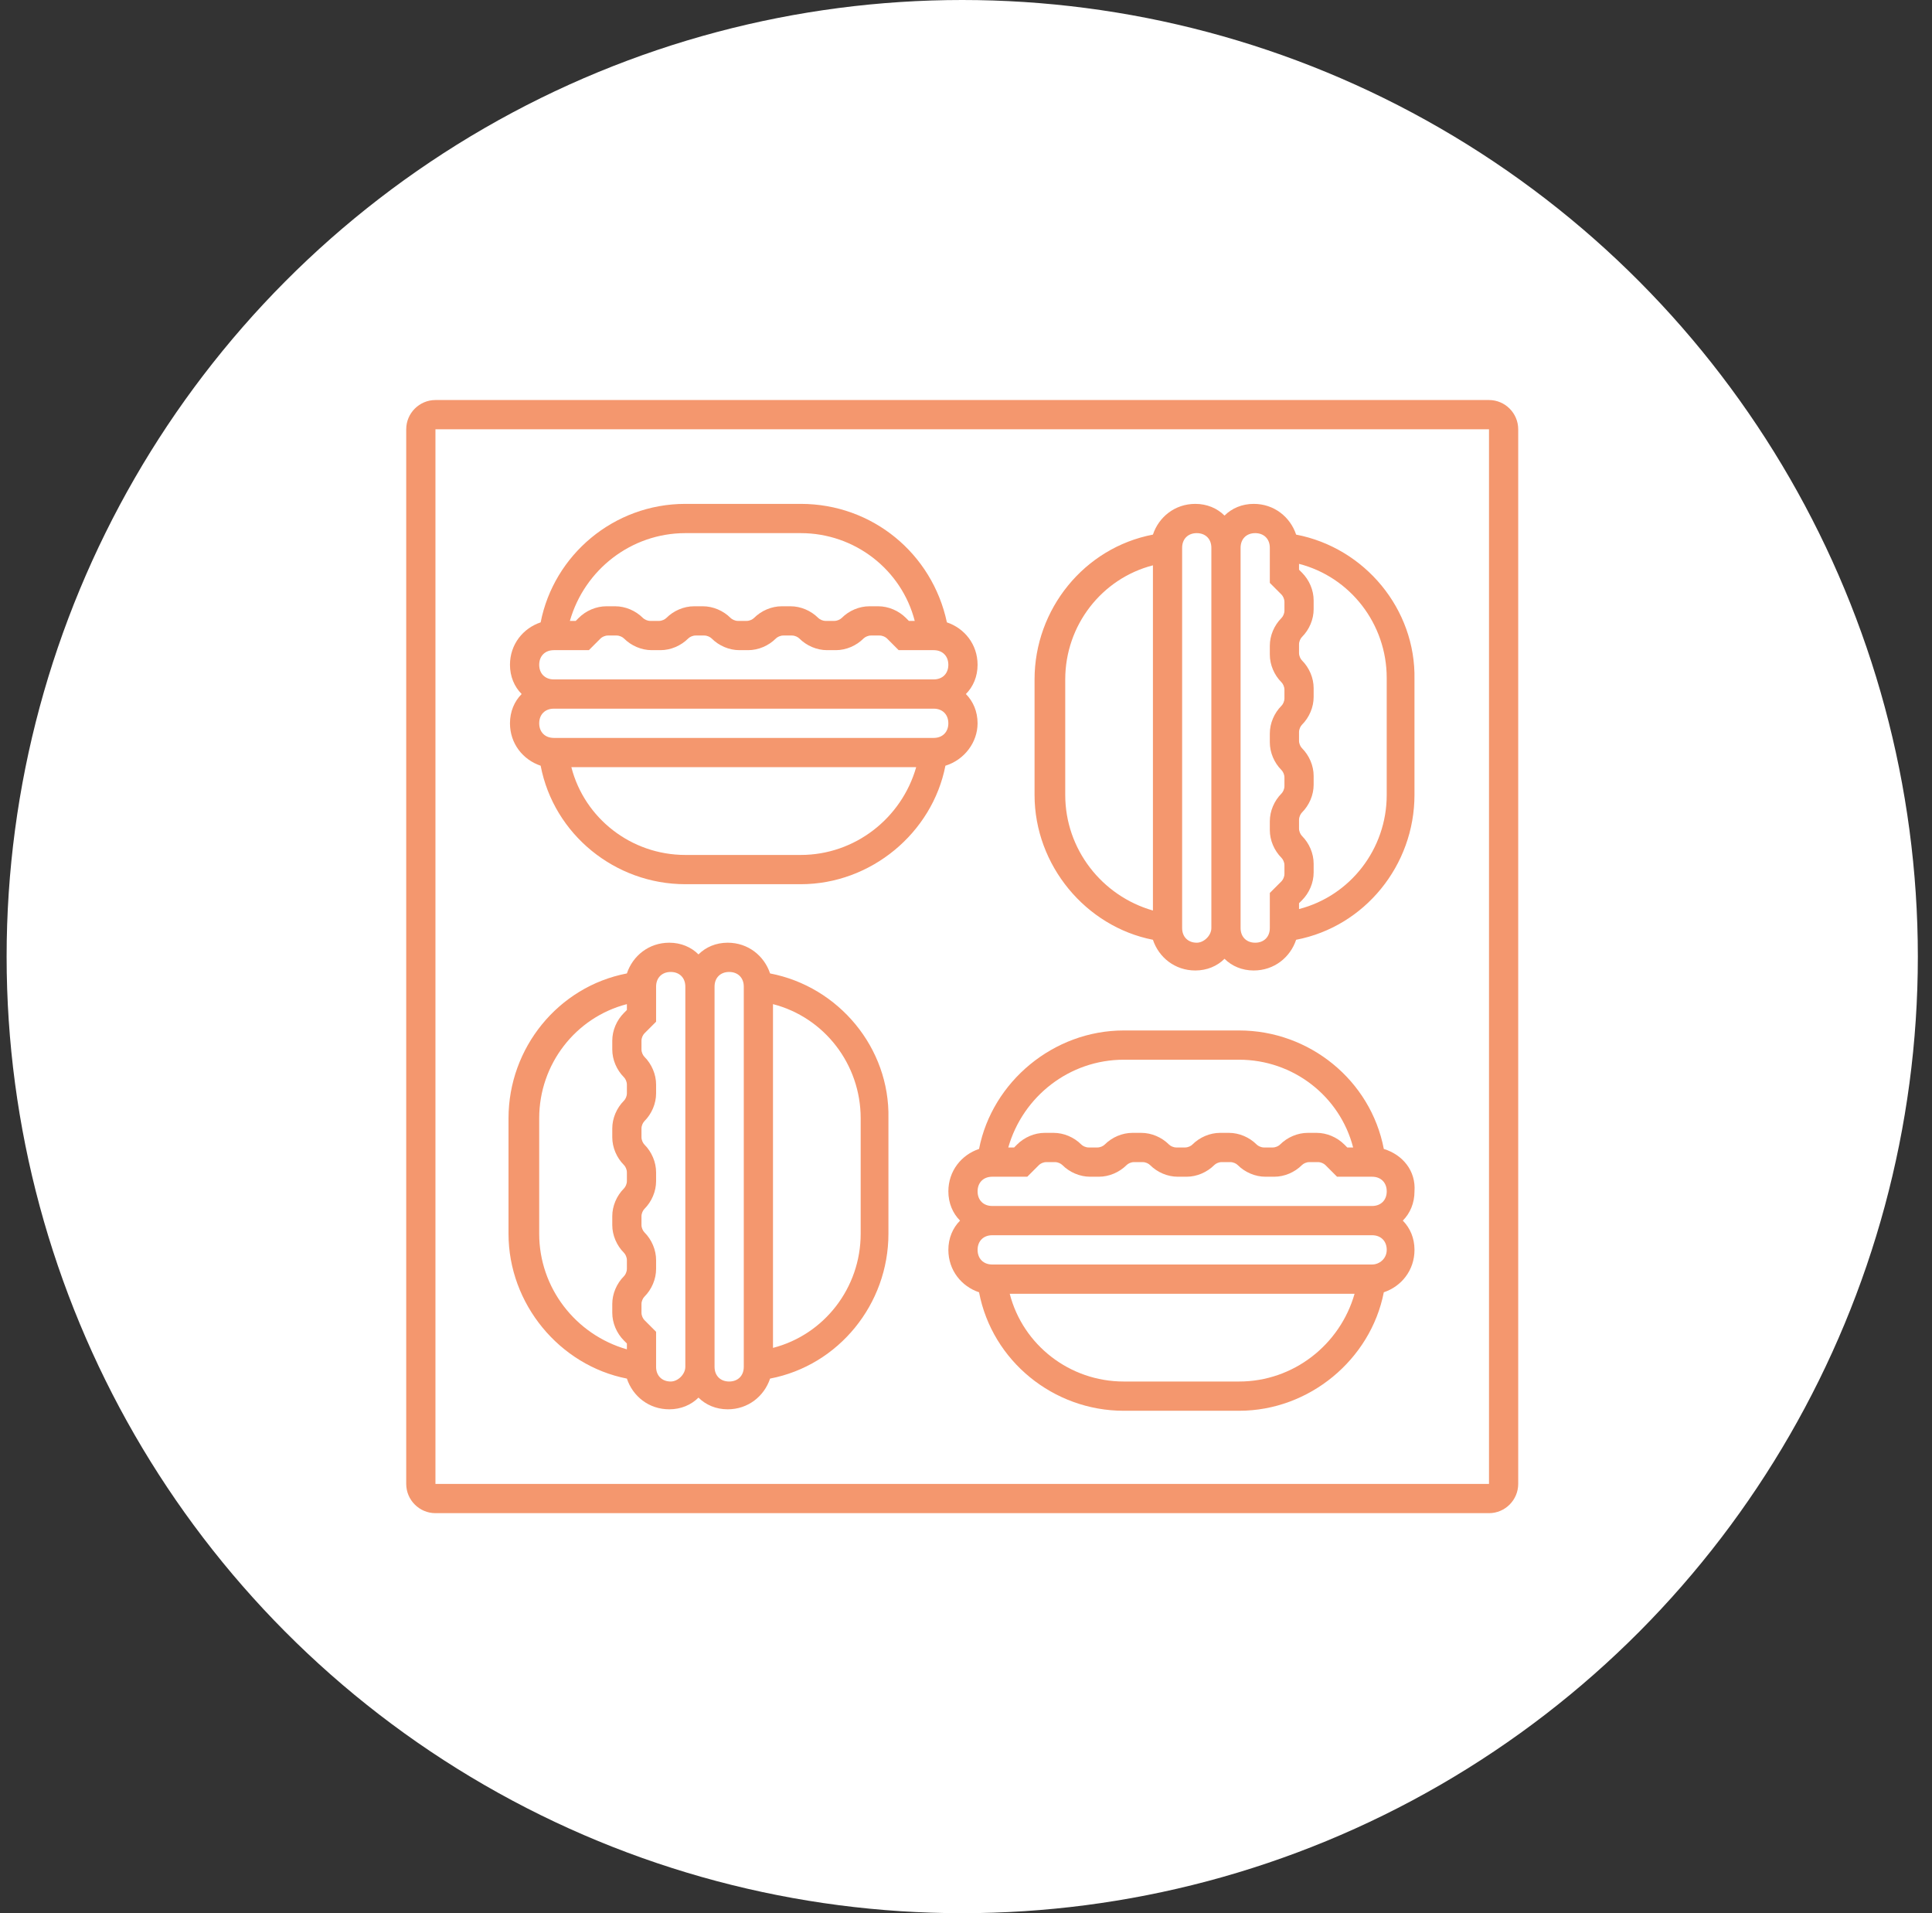 <svg width="101" height="100" viewBox="0 0 101 100" fill="none" xmlns="http://www.w3.org/2000/svg">
<rect x="0" y="0" width="101" height="100" fill="#333333" stroke="none"/>
<ellipse cx="50.303" cy="50" rx="49.957" ry="50" fill="white"/>
<path d="M77.841 22.438V77.562H22.764V22.438H77.841ZM77.841 20.909H22.764C21.924 20.909 21.236 21.597 21.236 22.438V77.562C21.236 78.403 21.924 79.091 22.764 79.091H77.841C78.681 79.091 79.368 78.403 79.368 77.562V22.438C79.368 21.597 78.681 20.909 77.841 20.909Z" fill="#F4976E"/>
<path d="M51.105 37.806C51.105 37.194 50.876 36.659 50.494 36.276C50.876 35.894 51.105 35.359 51.105 34.747C51.105 33.677 50.417 32.836 49.501 32.53C48.737 28.937 45.605 26.337 41.862 26.337H35.827C32.084 26.337 28.952 29.013 28.264 32.53C27.348 32.836 26.66 33.677 26.66 34.747C26.66 35.359 26.889 35.894 27.271 36.276C26.889 36.659 26.66 37.194 26.66 37.806C26.66 38.876 27.348 39.717 28.264 40.023C28.952 43.616 32.16 46.216 35.827 46.216H41.862C45.528 46.216 48.737 43.54 49.424 40.023C50.417 39.717 51.105 38.8 51.105 37.806ZM35.827 27.866H41.862C44.688 27.866 47.132 29.778 47.82 32.454H47.514L47.362 32.301C46.98 31.919 46.445 31.689 45.91 31.689H45.452C44.917 31.689 44.382 31.919 44.001 32.301C43.924 32.377 43.771 32.454 43.618 32.454H43.16C43.007 32.454 42.855 32.377 42.778 32.301C42.396 31.919 41.862 31.689 41.327 31.689H40.868C40.334 31.689 39.799 31.919 39.417 32.301C39.341 32.377 39.188 32.454 39.035 32.454H38.577C38.424 32.454 38.271 32.377 38.195 32.301C37.813 31.919 37.278 31.689 36.743 31.689H36.285C35.751 31.689 35.216 31.919 34.834 32.301C34.757 32.377 34.605 32.454 34.452 32.454H33.993C33.841 32.454 33.688 32.377 33.612 32.301C33.23 31.919 32.695 31.689 32.16 31.689H31.702C31.167 31.689 30.632 31.919 30.25 32.301L30.098 32.454H29.792C30.556 29.778 33.001 27.866 35.827 27.866ZM28.952 33.983H30.785L31.396 33.371C31.473 33.295 31.625 33.218 31.778 33.218H32.237C32.389 33.218 32.542 33.295 32.618 33.371C33.001 33.754 33.535 33.983 34.07 33.983H34.528C35.063 33.983 35.598 33.754 35.98 33.371C36.056 33.295 36.209 33.218 36.362 33.218H36.82C36.973 33.218 37.126 33.295 37.202 33.371C37.584 33.754 38.118 33.983 38.653 33.983H39.112C39.646 33.983 40.181 33.754 40.563 33.371C40.639 33.295 40.792 33.218 40.945 33.218H41.403C41.556 33.218 41.709 33.295 41.785 33.371C42.167 33.754 42.702 33.983 43.237 33.983H43.695C44.23 33.983 44.764 33.754 45.146 33.371C45.223 33.295 45.376 33.218 45.528 33.218H45.987C46.139 33.218 46.292 33.295 46.369 33.371L46.98 33.983H48.813C49.271 33.983 49.577 34.289 49.577 34.747C49.577 35.206 49.271 35.512 48.813 35.512H28.952C28.494 35.512 28.188 35.206 28.188 34.747C28.188 34.289 28.494 33.983 28.952 33.983ZM28.952 37.041H48.813C49.271 37.041 49.577 37.347 49.577 37.806C49.577 38.264 49.271 38.57 48.813 38.57H28.952C28.494 38.57 28.188 38.264 28.188 37.806C28.188 37.347 28.494 37.041 28.952 37.041ZM41.862 44.687H35.827C33.001 44.687 30.556 42.775 29.869 40.099H47.896C47.132 42.775 44.688 44.687 41.862 44.687Z" fill="#F4976E"/>
<path d="M72.342 60.054C71.655 56.46 68.446 53.861 64.78 53.861H58.745C55.078 53.861 51.87 56.537 51.182 60.054C50.266 60.359 49.578 61.2 49.578 62.271C49.578 62.883 49.807 63.418 50.189 63.8C49.807 64.182 49.578 64.717 49.578 65.329C49.578 66.399 50.266 67.24 51.182 67.546C51.87 71.139 55.078 73.739 58.745 73.739H64.78C68.446 73.739 71.655 71.063 72.342 67.546C73.259 67.24 73.946 66.399 73.946 65.329C73.946 64.717 73.717 64.182 73.335 63.8C73.717 63.418 73.946 62.883 73.946 62.271C74.023 61.2 73.335 60.359 72.342 60.054ZM58.745 55.39H64.78C67.606 55.39 70.05 57.301 70.738 59.977H70.432L70.28 59.824C69.898 59.442 69.363 59.213 68.828 59.213H68.37C67.835 59.213 67.3 59.442 66.918 59.824C66.842 59.901 66.689 59.977 66.537 59.977H66.078C65.925 59.977 65.773 59.901 65.696 59.824C65.314 59.442 64.78 59.213 64.245 59.213H63.786C63.252 59.213 62.717 59.442 62.335 59.824C62.259 59.901 62.106 59.977 61.953 59.977H61.495C61.342 59.977 61.189 59.901 61.113 59.824C60.731 59.442 60.196 59.213 59.661 59.213H59.203C58.668 59.213 58.134 59.442 57.752 59.824C57.675 59.901 57.523 59.977 57.37 59.977H56.911C56.759 59.977 56.606 59.901 56.529 59.824C56.148 59.442 55.613 59.213 55.078 59.213H54.62C54.085 59.213 53.55 59.442 53.168 59.824L53.016 59.977H52.71C53.474 57.301 55.918 55.39 58.745 55.39ZM51.87 61.506H53.703L54.314 60.895C54.391 60.818 54.543 60.742 54.696 60.742H55.154C55.307 60.742 55.46 60.818 55.536 60.895C55.918 61.277 56.453 61.506 56.988 61.506H57.446C57.981 61.506 58.516 61.277 58.898 60.895C58.974 60.818 59.127 60.742 59.279 60.742H59.738C59.891 60.742 60.043 60.818 60.12 60.895C60.502 61.277 61.036 61.506 61.571 61.506H62.03C62.564 61.506 63.099 61.277 63.481 60.895C63.557 60.818 63.71 60.742 63.863 60.742H64.321C64.474 60.742 64.627 60.818 64.703 60.895C65.085 61.277 65.62 61.506 66.155 61.506H66.613C67.148 61.506 67.682 61.277 68.064 60.895C68.141 60.818 68.293 60.742 68.446 60.742H68.905C69.057 60.742 69.21 60.818 69.287 60.895L69.898 61.506H71.731C72.189 61.506 72.495 61.812 72.495 62.271C72.495 62.73 72.189 63.035 71.731 63.035H51.87C51.411 63.035 51.106 62.73 51.106 62.271C51.106 61.812 51.411 61.506 51.87 61.506ZM64.78 72.21H58.745C55.918 72.21 53.474 70.299 52.786 67.623H70.814C70.05 70.299 67.606 72.21 64.78 72.21ZM71.731 66.094H51.87C51.411 66.094 51.106 65.788 51.106 65.329C51.106 64.87 51.411 64.564 51.87 64.564H71.731C72.189 64.564 72.495 64.87 72.495 65.329C72.495 65.788 72.113 66.094 71.731 66.094Z" fill="#F4976E"/>
<path d="M40.258 50.88C39.952 49.962 39.112 49.274 38.042 49.274C37.431 49.274 36.897 49.503 36.515 49.886C36.133 49.503 35.598 49.274 34.987 49.274C33.917 49.274 33.077 49.962 32.772 50.88C29.181 51.568 26.584 54.779 26.584 58.449V64.488C26.584 68.158 29.258 71.369 32.772 72.057C33.077 72.975 33.917 73.663 34.987 73.663C35.598 73.663 36.133 73.433 36.515 73.051C36.897 73.433 37.431 73.663 38.042 73.663C39.112 73.663 39.952 72.975 40.258 72.057C43.848 71.369 46.445 68.158 46.445 64.488V58.449C46.522 54.779 43.848 51.568 40.258 50.88ZM28.188 64.488V58.449C28.188 55.62 30.098 53.173 32.772 52.485V52.791L32.619 52.944C32.237 53.326 32.008 53.861 32.008 54.396V54.855C32.008 55.39 32.237 55.925 32.619 56.308C32.695 56.384 32.772 56.537 32.772 56.69V57.149C32.772 57.302 32.695 57.455 32.619 57.531C32.237 57.913 32.008 58.449 32.008 58.984V59.442C32.008 59.977 32.237 60.513 32.619 60.895C32.695 60.971 32.772 61.124 32.772 61.277V61.736C32.772 61.889 32.695 62.042 32.619 62.118C32.237 62.501 32.008 63.036 32.008 63.571V64.03C32.008 64.565 32.237 65.1 32.619 65.482C32.695 65.559 32.772 65.712 32.772 65.865V66.323C32.772 66.476 32.695 66.629 32.619 66.706C32.237 67.088 32.008 67.623 32.008 68.158V68.617C32.008 69.152 32.237 69.687 32.619 70.07L32.772 70.222V70.528C30.098 69.764 28.188 67.317 28.188 64.488ZM35.063 72.21C34.605 72.21 34.299 71.904 34.299 71.446V69.611L33.688 68.999C33.612 68.923 33.535 68.77 33.535 68.617V68.158C33.535 68.005 33.612 67.852 33.688 67.776C34.07 67.394 34.299 66.858 34.299 66.323V65.865C34.299 65.329 34.07 64.794 33.688 64.412C33.612 64.335 33.535 64.183 33.535 64.03V63.571C33.535 63.418 33.612 63.265 33.688 63.189C34.07 62.806 34.299 62.271 34.299 61.736V61.277C34.299 60.742 34.07 60.207 33.688 59.825C33.612 59.748 33.535 59.595 33.535 59.442V58.984C33.535 58.831 33.612 58.678 33.688 58.601C34.07 58.219 34.299 57.684 34.299 57.149V56.69C34.299 56.155 34.07 55.62 33.688 55.237C33.612 55.161 33.535 55.008 33.535 54.855V54.396C33.535 54.243 33.612 54.091 33.688 54.014L34.299 53.403V51.568C34.299 51.109 34.605 50.803 35.063 50.803C35.522 50.803 35.827 51.109 35.827 51.568V71.446C35.827 71.828 35.445 72.21 35.063 72.21ZM38.883 71.446C38.883 71.904 38.577 72.21 38.119 72.21C37.66 72.21 37.355 71.904 37.355 71.446V51.568C37.355 51.109 37.66 50.803 38.119 50.803C38.577 50.803 38.883 51.109 38.883 51.568V71.446ZM44.994 64.488C44.994 67.317 43.084 69.764 40.41 70.452V52.485C43.084 53.173 44.994 55.62 44.994 58.449V64.488Z" fill="#F4976E"/>
<path d="M67.758 27.943C67.452 27.026 66.612 26.337 65.542 26.337C64.931 26.337 64.397 26.567 64.015 26.949C63.633 26.567 63.098 26.337 62.487 26.337C61.417 26.337 60.577 27.026 60.272 27.943C56.681 28.631 54.084 31.842 54.084 35.512V41.552C54.084 45.222 56.758 48.433 60.272 49.121C60.577 50.038 61.417 50.726 62.487 50.726C63.098 50.726 63.633 50.497 64.015 50.115C64.397 50.497 64.931 50.726 65.542 50.726C66.612 50.726 67.452 50.038 67.758 49.121C71.348 48.433 73.945 45.222 73.945 41.552V35.512C74.022 31.842 71.348 28.631 67.758 27.943ZM55.688 41.552V35.512C55.688 32.683 57.598 30.237 60.272 29.549V47.592C57.598 46.827 55.688 44.381 55.688 41.552ZM62.563 49.274C62.105 49.274 61.799 48.968 61.799 48.509V28.631C61.799 28.172 62.105 27.866 62.563 27.866C63.022 27.866 63.327 28.172 63.327 28.631V48.509C63.327 48.892 62.945 49.274 62.563 49.274ZM66.383 46.674V48.509C66.383 48.968 66.077 49.274 65.619 49.274C65.16 49.274 64.855 48.968 64.855 48.509V28.631C64.855 28.172 65.16 27.866 65.619 27.866C66.077 27.866 66.383 28.172 66.383 28.631V30.466L66.994 31.078C67.07 31.154 67.147 31.307 67.147 31.46V31.919C67.147 32.072 67.07 32.224 66.994 32.301C66.612 32.683 66.383 33.218 66.383 33.754V34.212C66.383 34.747 66.612 35.283 66.994 35.665C67.07 35.741 67.147 35.894 67.147 36.047V36.506C67.147 36.659 67.07 36.812 66.994 36.888C66.612 37.27 66.383 37.806 66.383 38.341V38.8C66.383 39.335 66.612 39.87 66.994 40.252C67.07 40.329 67.147 40.481 67.147 40.634V41.093C67.147 41.246 67.07 41.399 66.994 41.475C66.612 41.858 66.383 42.393 66.383 42.928V43.387C66.383 43.922 66.612 44.457 66.994 44.839C67.07 44.916 67.147 45.069 67.147 45.222V45.68C67.147 45.833 67.07 45.986 66.994 46.063L66.383 46.674ZM72.494 41.552C72.494 44.381 70.584 46.827 67.91 47.515V47.209L68.063 47.057C68.445 46.674 68.674 46.139 68.674 45.604V45.145C68.674 44.61 68.445 44.075 68.063 43.693C67.987 43.616 67.91 43.463 67.91 43.31V42.852C67.91 42.699 67.987 42.546 68.063 42.469C68.445 42.087 68.674 41.552 68.674 41.017V40.558C68.674 40.023 68.445 39.488 68.063 39.105C67.987 39.029 67.91 38.876 67.91 38.723V38.264C67.91 38.111 67.987 37.959 68.063 37.882C68.445 37.5 68.674 36.965 68.674 36.429V35.971C68.674 35.435 68.445 34.9 68.063 34.518C67.987 34.442 67.91 34.289 67.91 34.136V33.677C67.91 33.524 67.987 33.371 68.063 33.295C68.445 32.913 68.674 32.377 68.674 31.842V31.383C68.674 30.848 68.445 30.313 68.063 29.931L67.91 29.778V29.472C70.584 30.16 72.494 32.607 72.494 35.435V41.552Z" fill="#F4976E"/>
</svg>
